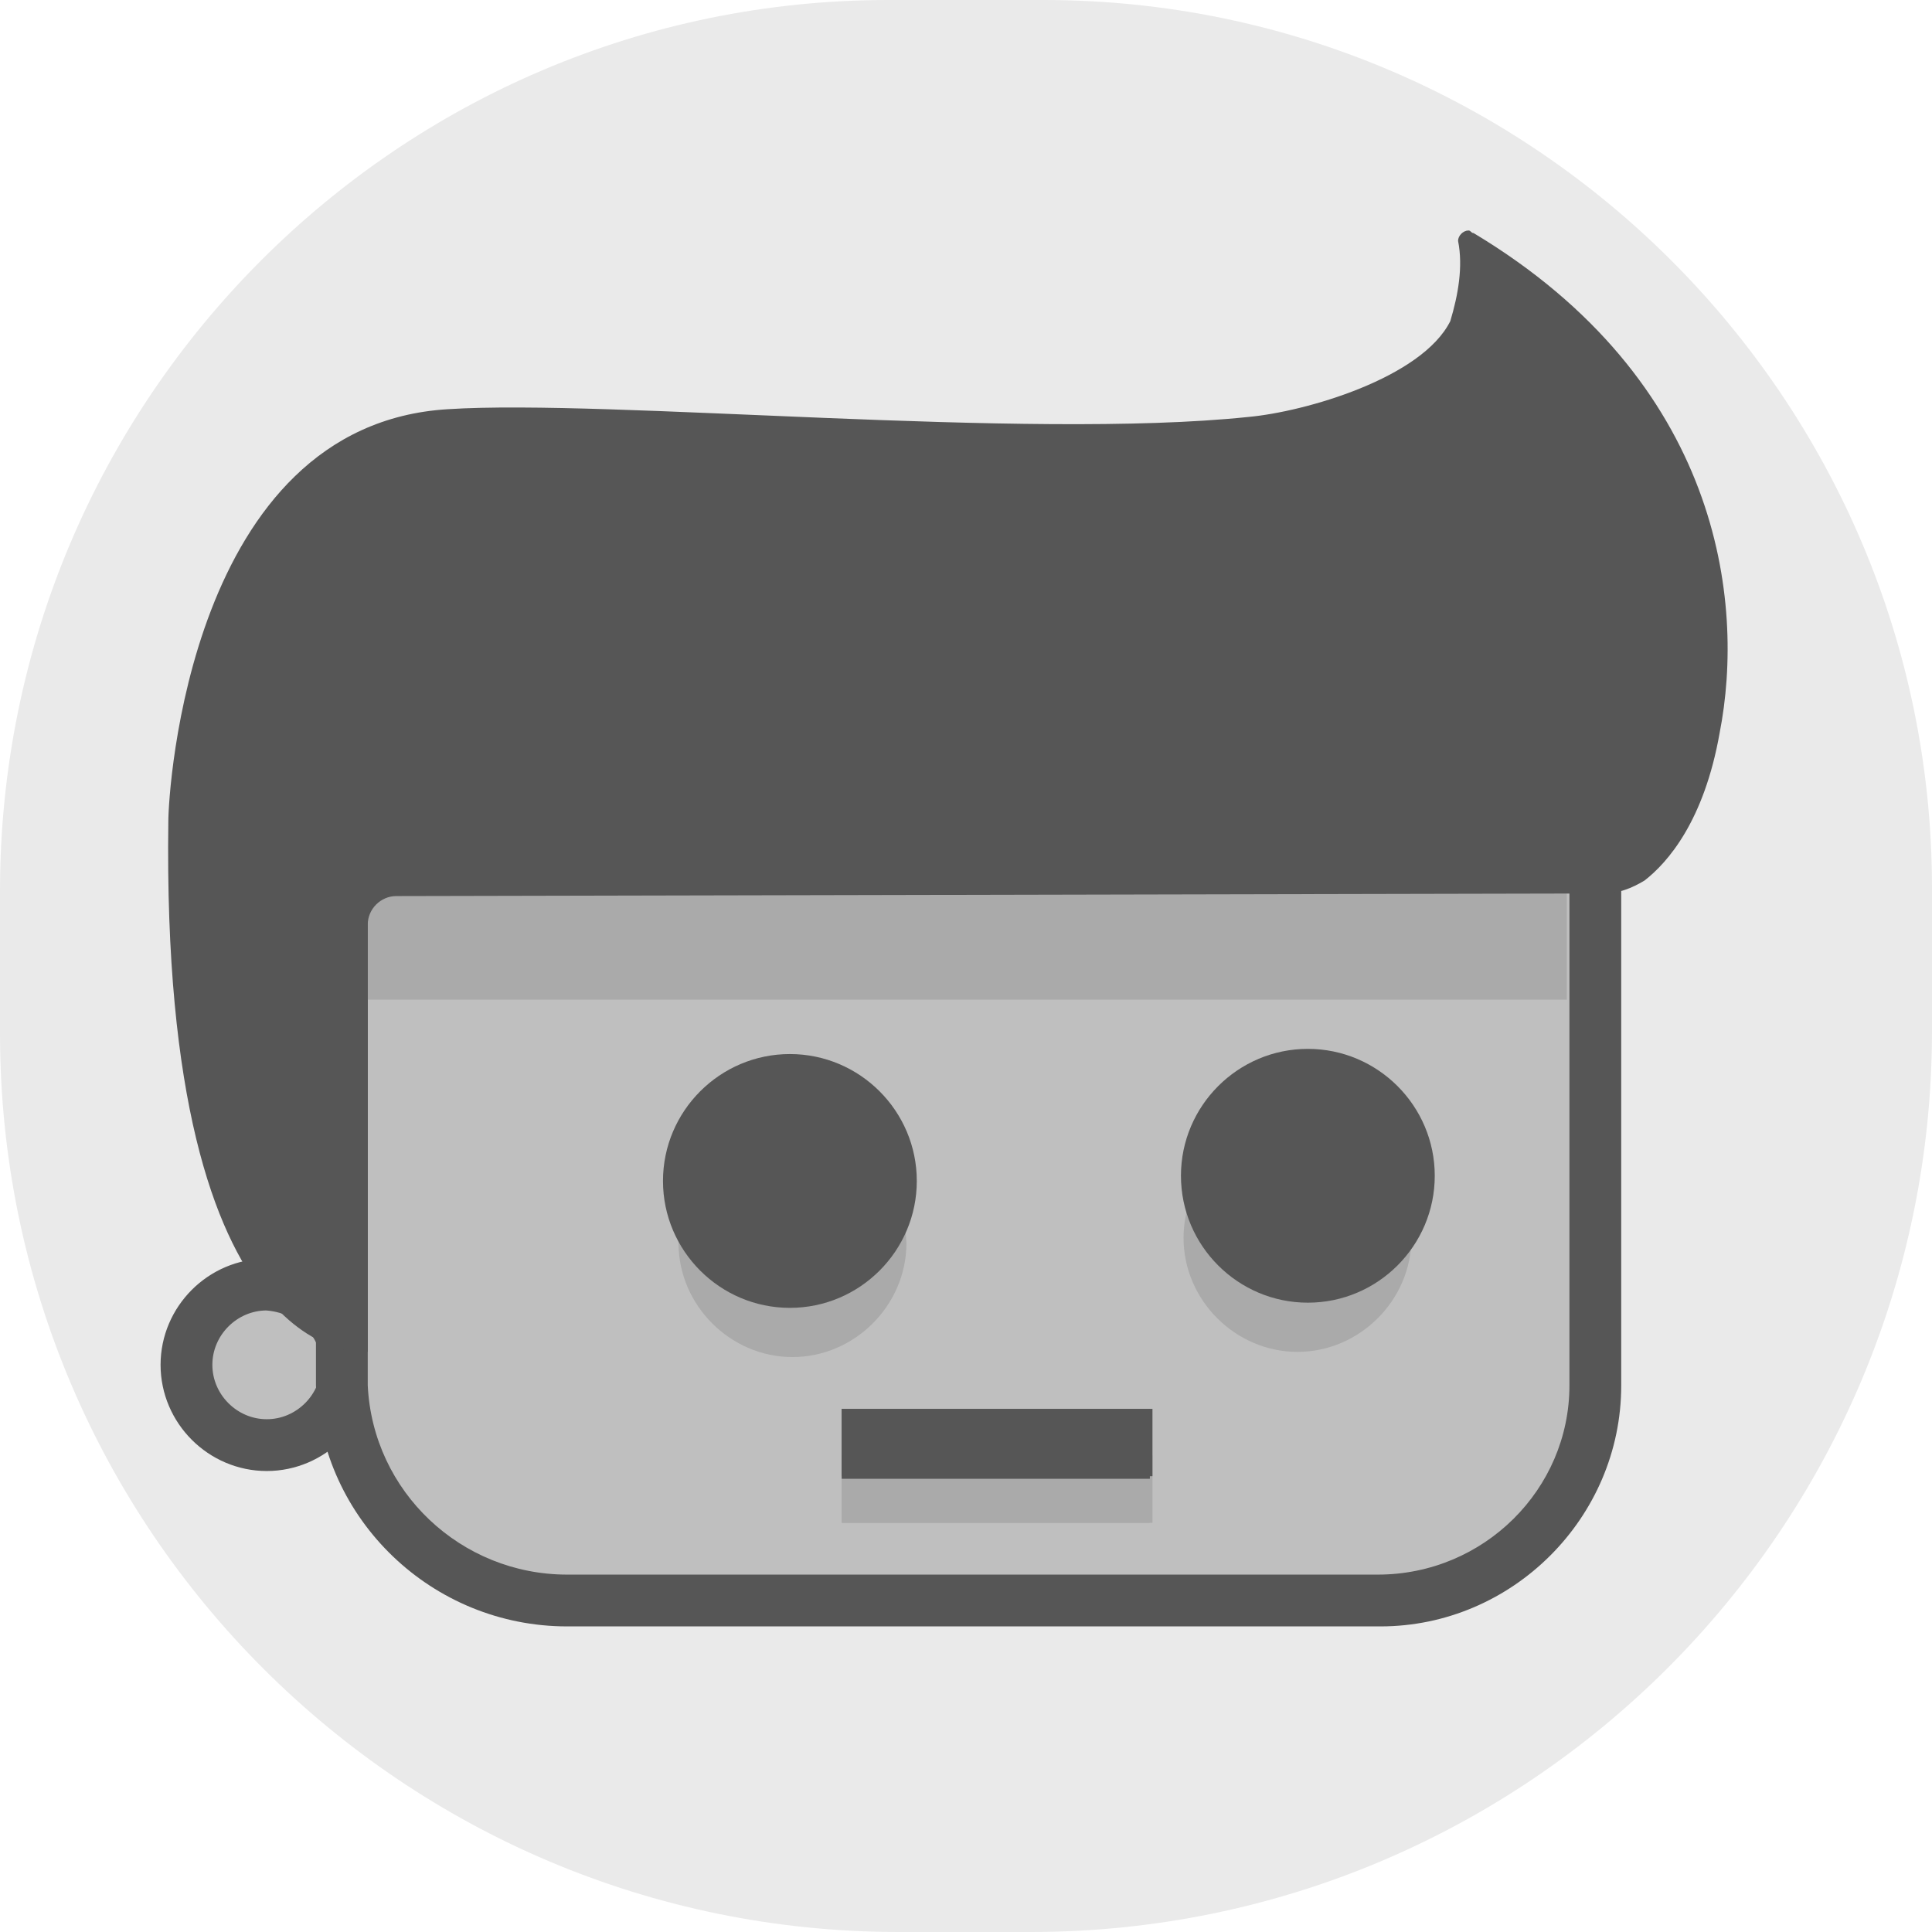 <?xml version="1.0" encoding="utf-8"?>
<!-- Generator: Adobe Illustrator 22.0.1, SVG Export Plug-In . SVG Version: 6.00 Build 0)  -->
<svg version="1.1" id="Layer_1" xmlns="http://www.w3.org/2000/svg" xmlns:xlink="http://www.w3.org/1999/xlink" x="0px" y="0px"
	 viewBox="0 0 74.6 74.6" style="enable-background:new 0 0 74.6 74.6;" xml:space="preserve">
<style type="text/css">
	.st0{fill:#EAEAEA;}
	.st1{fill:#BFBFBF;stroke:#565656;stroke-width:2;stroke-miterlimit:10;}
	.st2{fill:#BFBFBF;}
	.st3{fill:#565656;}
	.st4{fill:#AAAAAA;}
</style>
<title>unknow_user</title>
<g id="Логотип">
	<path id="Фон" class="st0" d="M34.3,0h6c18.9,0,34.3,15.4,34.3,34.3v5.5c0,19.2-15.6,34.8-34.8,34.8h-5.1
		C15.6,74.6,0,59.1,0,39.9v-5.5C0,15.4,15.4,0,34.3,0z"/>
	<g id="Голова">
		<path id="Ухо" class="st1" d="M13.4,52.7L13.4,52.7c0,1.7-1.4,3.1-3.1,3.1h0c-1.7,0-3.1-1.4-3.1-3.1v0c0-1.7,1.4-3.1,3.1-3.1h0
			C12,49.7,13.4,51,13.4,52.7z"/>
		<g id="Лицо">
			<path class="st2" d="M21.9,61.8c-4.7,0-8.5-3.7-8.7-8.3V33.2h48.4v20.3c0,0,0,0,0,0c0,4.6-3.8,8.3-8.4,8.3H21.9z"/>
			<path class="st3" d="M14.2,34.2h46.4v19.3c0,0,0,0,0,0c0,4-3.3,7.3-7.4,7.3H21.9c-4.1,0-7.5-3.2-7.7-7.3V34.2 M12.2,53.5
				c0.2,5.2,4.5,9.3,9.7,9.3h31.4c5.1,0,9.3-4.2,9.3-9.3V32.2H12.2V53.5z"/>
		</g>
		<g id="Рот">
			<g id="Рот_тень">
				<rect x="32.5" y="56.2" class="st4" width="12" height="2.6"/>
				<polygon class="st4" points="32.5,56.2 32.5,58.8 44.4,58.8 44.4,56.2 32.5,56.2 				"/>
			</g>
			<g id="Рот-2">
				<rect x="32.5" y="54.4" class="st3" width="12" height="2.6"/>
				<polygon class="st3" points="32.5,54.4 32.5,57.1 44.4,57.1 44.4,54.4 32.5,54.4 				"/>
			</g>
		</g>
		<g id="Глаза">
			<g id="Глаза_тень">
				<g id="Глаз_правый_тень">
					<circle class="st4" cx="30.6" cy="48" r="0.4"/>
					<path class="st4" d="M30.6,43.6c-2.4,0-4.4,2-4.4,4.4s2,4.4,4.4,4.4s4.4-2,4.4-4.4C34.9,45.5,33,43.6,30.6,43.6
						C30.6,43.6,30.6,43.6,30.6,43.6z"/>
				</g>
				<g id="Глаз_левый_тень">
					<circle class="st4" cx="50.1" cy="47.8" r="0.4"/>
					<path class="st4" d="M50.1,43.4c-2.4,0-4.4,2-4.4,4.4s2,4.4,4.4,4.4s4.4-2,4.4-4.4C54.5,45.4,52.5,43.4,50.1,43.4
						C50.1,43.4,50.1,43.4,50.1,43.4z"/>
				</g>
			</g>
			<g id="Глаз_правый">
				<circle class="st3" cx="30.5" cy="45.6" r="0.4"/>
				<path class="st3" d="M30.5,40.7c-2.7,0-4.9,2.2-4.9,4.9s2.2,4.9,4.9,4.9s4.9-2.2,4.9-4.9C35.4,42.9,33.2,40.7,30.5,40.7
					C30.5,40.7,30.5,40.7,30.5,40.7z"/>
			</g>
			<g id="Глаз_левый">
				<circle class="st3" cx="50.5" cy="45.4" r="0.4"/>
				<path class="st3" d="M45.6,45.4c0,2.7,2.2,4.9,4.9,4.9s4.9-2.2,4.9-4.9c0-2.7-2.2-4.9-4.9-4.9C47.8,40.5,45.6,42.7,45.6,45.4z"
					/>
			</g>
		</g>
		<g id="Волосы">
			<rect id="Волосы_тень" x="14.2" y="34.5" class="st4" width="46.3" height="4.1"/>
			<path id="Волосы-2" class="st3" d="M14.2,35.7C14.2,35.7,14.2,35.7,14.2,35.7c0-0.6,0.5-1.1,1.1-1.1l46.6-0.1
				c0.6,0,1.1-0.2,1.6-0.5c0.9-0.7,2.3-2.3,2.9-5.7c1-5.1,0-13.6-9.5-19.3c-0.1,0-0.1-0.1-0.2-0.1c-0.2,0-0.4,0.2-0.4,0.4
				c0.2,1,0,2.1-0.3,3.1c-1.1,2.2-5.6,3.5-7.8,3.7c-8.6,0.9-24.7-0.7-30.9-0.3C7.3,16.4,6.5,30.6,6.5,31.7
				c-0.3,21.5,7.7,20.5,7.7,20.5L14.2,35.7z"/>
		</g>
	</g>
</g>
</svg>

